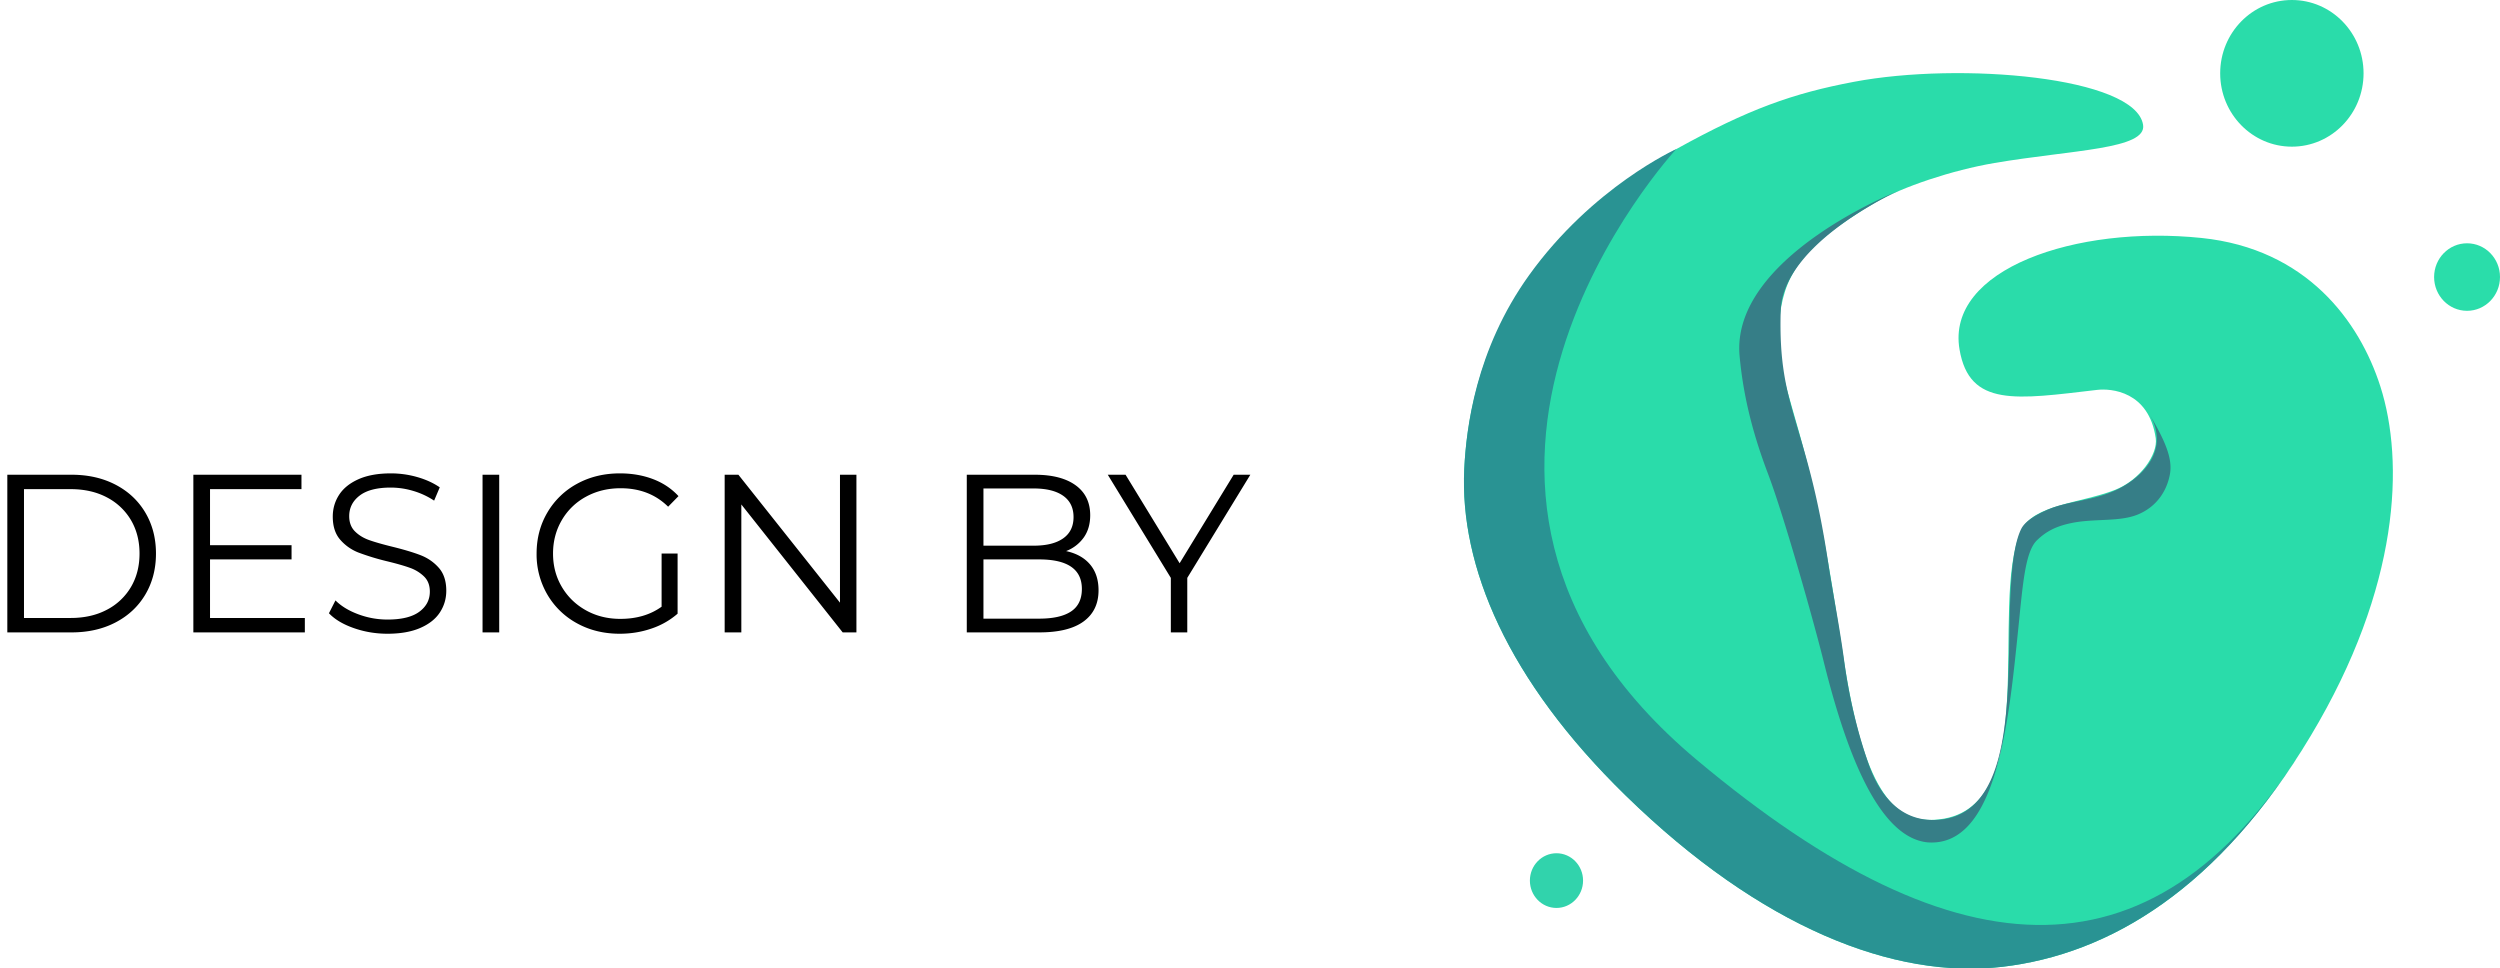 <svg xmlns="http://www.w3.org/2000/svg" width="111" height="43" viewBox="0 0 111 43"><g><g><g><path d="M.325 21.078h2.85c.74 0 1.393.149 1.96.445.567.297 1.007.71 1.32 1.24.313.53.47 1.135.47 1.815 0 .68-.157 1.285-.47 1.815-.313.53-.753.943-1.32 1.24-.567.297-1.22.445-1.96.445H.325zm2.81 6.36c.613 0 1.15-.121 1.61-.365a2.65 2.65 0 0 0 1.07-1.01c.253-.43.38-.925.38-1.485s-.127-1.055-.38-1.485a2.656 2.656 0 0 0-1.07-1.01c-.46-.243-.997-.365-1.61-.365h-2.07v5.72zm10.4 0v.64h-4.95v-7h4.8v.64h-4.06v2.49h3.62v.63h-3.62v2.6zm3.67.7c-.52 0-1.019-.083-1.495-.25-.477-.166-.845-.387-1.105-.66l.29-.57c.253.254.59.459 1.01.615.42.157.853.235 1.3.235.626 0 1.097-.115 1.41-.345.313-.23.47-.528.47-.895 0-.28-.085-.503-.255-.67a1.723 1.723 0 0 0-.625-.385c-.247-.09-.59-.188-1.03-.295a10.773 10.773 0 0 1-1.26-.385 2.06 2.06 0 0 1-.805-.565c-.223-.253-.335-.596-.335-1.03 0-.353.093-.675.28-.965.187-.29.473-.522.86-.695.387-.173.866-.26 1.44-.26.4 0 .792.055 1.175.165.383.11.715.262.995.455l-.25.59a3.437 3.437 0 0 0-.94-.435 3.501 3.501 0 0 0-.98-.145c-.613 0-1.075.118-1.385.355-.31.237-.465.542-.465.915 0 .28.085.505.255.675.17.17.383.3.64.39.257.09.602.189 1.035.295.513.127.928.252 1.245.375.317.124.585.31.805.56.22.25.33.588.33 1.015 0 .354-.095.675-.285.965-.19.29-.482.52-.875.69-.393.17-.877.255-1.45.255zm4.22-7.06h.74v7h-.74zm7.95 3.5h.71v2.67a3.422 3.422 0 0 1-1.16.66c-.447.154-.917.23-1.41.23-.7 0-1.33-.153-1.89-.46a3.4 3.4 0 0 1-1.32-1.275 3.53 3.53 0 0 1-.48-1.825c0-.673.16-1.282.48-1.825a3.4 3.4 0 0 1 1.32-1.275c.56-.306 1.193-.46 1.9-.46.533 0 1.023.085 1.47.255.447.17.823.422 1.13.755l-.46.47c-.554-.547-1.257-.82-2.11-.82-.567 0-1.078.125-1.535.375a2.75 2.75 0 0 0-1.075 1.04c-.26.444-.39.939-.39 1.485 0 .547.13 1.04.39 1.48.26.44.617.787 1.07 1.04.453.253.963.38 1.53.38.72 0 1.33-.18 1.83-.54zm8.65-3.5v7h-.61l-4.5-5.68v5.68h-.74v-7h.61l4.51 5.68v-5.68zm9.31 3.39c.46.1.815.299 1.065.595.25.297.375.678.375 1.145 0 .6-.222 1.062-.665 1.385-.443.324-1.099.485-1.965.485h-3.22v-7h3.02c.78 0 1.385.157 1.815.47.43.313.645.757.645 1.33 0 .387-.095.715-.285.985a1.71 1.71 0 0 1-.785.605zm-3.67-2.78v2.54h2.23c.567 0 1.003-.108 1.31-.325.307-.216.46-.531.46-.945 0-.413-.153-.728-.46-.945-.307-.216-.743-.325-1.31-.325zm2.47 5.78c.627 0 1.1-.106 1.42-.32.32-.213.48-.547.48-1 0-.873-.633-1.31-1.9-1.31h-2.47v2.63zm6.58-1.81v2.42h-.73v-2.42l-2.8-4.58h.79l2.4 3.93 2.4-3.93h.74z"/></g><g><g><path fill="#2adcaa" d="M95.153 5.542c-.338-2.132-8.104-2.804-12.835-1.91-2.71.512-4.667 1.203-7.89 2.987-7.379 4.082-9.209 9.899-9.415 14.208-.206 4.309 1.905 9.362 7.166 14.494 6.015 5.868 11.93 8.167 16.72 7.606 4.792-.56 9.648-3.499 13.7-10.261 3.972-6.625 4.151-12.179 3.092-15.5-.932-2.918-3.287-6.117-7.94-6.6-5.574-.58-11.356 1.384-10.748 4.95.439 2.579 2.53 2.213 6.112 1.795.607-.071 2.3.05 2.6 2.152.1.699-.683 1.854-1.827 2.296-1.539.595-3.615.64-4.145 1.794-1.498 3.262 1.102 12.578-3.864 12.845-1.66.089-3.027-1.057-3.943-6.657-.35-2.136-.734-5.004-1.379-7.861-.967-4.29-1.73-5.34-1.563-7.512.156-2.043.89-3.405 4.285-5.382 1.18-.685 3.38-1.427 5.282-1.75 3.455-.588 6.764-.602 6.592-1.694z"/></g><g><path fill="#299393" d="M74.427 6.619s-3.708 1.667-6.533 5.596c-2.385 3.317-2.795 6.816-2.881 8.612-.206 4.309 1.905 9.362 7.166 14.494 6.015 5.868 11.93 8.167 16.72 7.606 4.792-.56 9.648-3.499 13.7-10.261-6.713 11.203-15.6 10.84-27.258 1.077-14.68-12.295-.914-27.124-.914-27.124z"/></g><g><path fill="#31d3ac" d="M69.107 37.884c.652 0 1.181.543 1.181 1.214 0 .67-.529 1.215-1.181 1.215s-1.18-.544-1.18-1.215c0-.67.528-1.214 1.18-1.214z"/></g><g><path fill="#2addaa" d="M109.537 10.802c.808 0 1.463.67 1.463 1.498s-.655 1.5-1.463 1.5-1.463-.672-1.463-1.5c0-.827.655-1.498 1.463-1.498z"/></g><g><path fill="#2adcaa" d="M101.759 0c1.758 0 3.183 1.458 3.183 3.256 0 1.798-1.425 3.256-3.183 3.256-1.758 0-3.183-1.458-3.183-3.256C98.576 1.458 100 0 101.759 0z"/></g><g><path fill="#367e87" d="M84.263 8.485s-7.423 2.933-7.025 7.318c.185 2.04.707 3.768 1.264 5.239.739 1.95 2.06 6.683 2.454 8.268.865 3.484 2.291 7.876 4.642 8.092 3.08.214 3.598-5.452 4.015-9.505.203-1.983.305-3.406.832-3.913.39-.376.83-.624 1.566-.769 1.028-.202 2.116-.034 2.931-.38.815-.344 1.271-1.037 1.405-1.793.126-.713-.251-1.53-.913-2.655.94 1.598-.34 2.793-1.335 3.3-1.088.556-2.265.545-3.162.934-.59.254-1.034.54-1.194.86-.435.872-.5 2.736-.53 4.785-.055 3.65-.152 7.884-3.123 8.132-1.462.12-2.557-.782-3.162-2.583a23.416 23.416 0 0 1-1.053-4.521c-.224-1.65-.503-2.967-.703-4.306-.944-6.322-2.244-6.769-2.108-11.194.092-3.005 5.2-5.31 5.2-5.31z"/></g></g></g></g></svg>